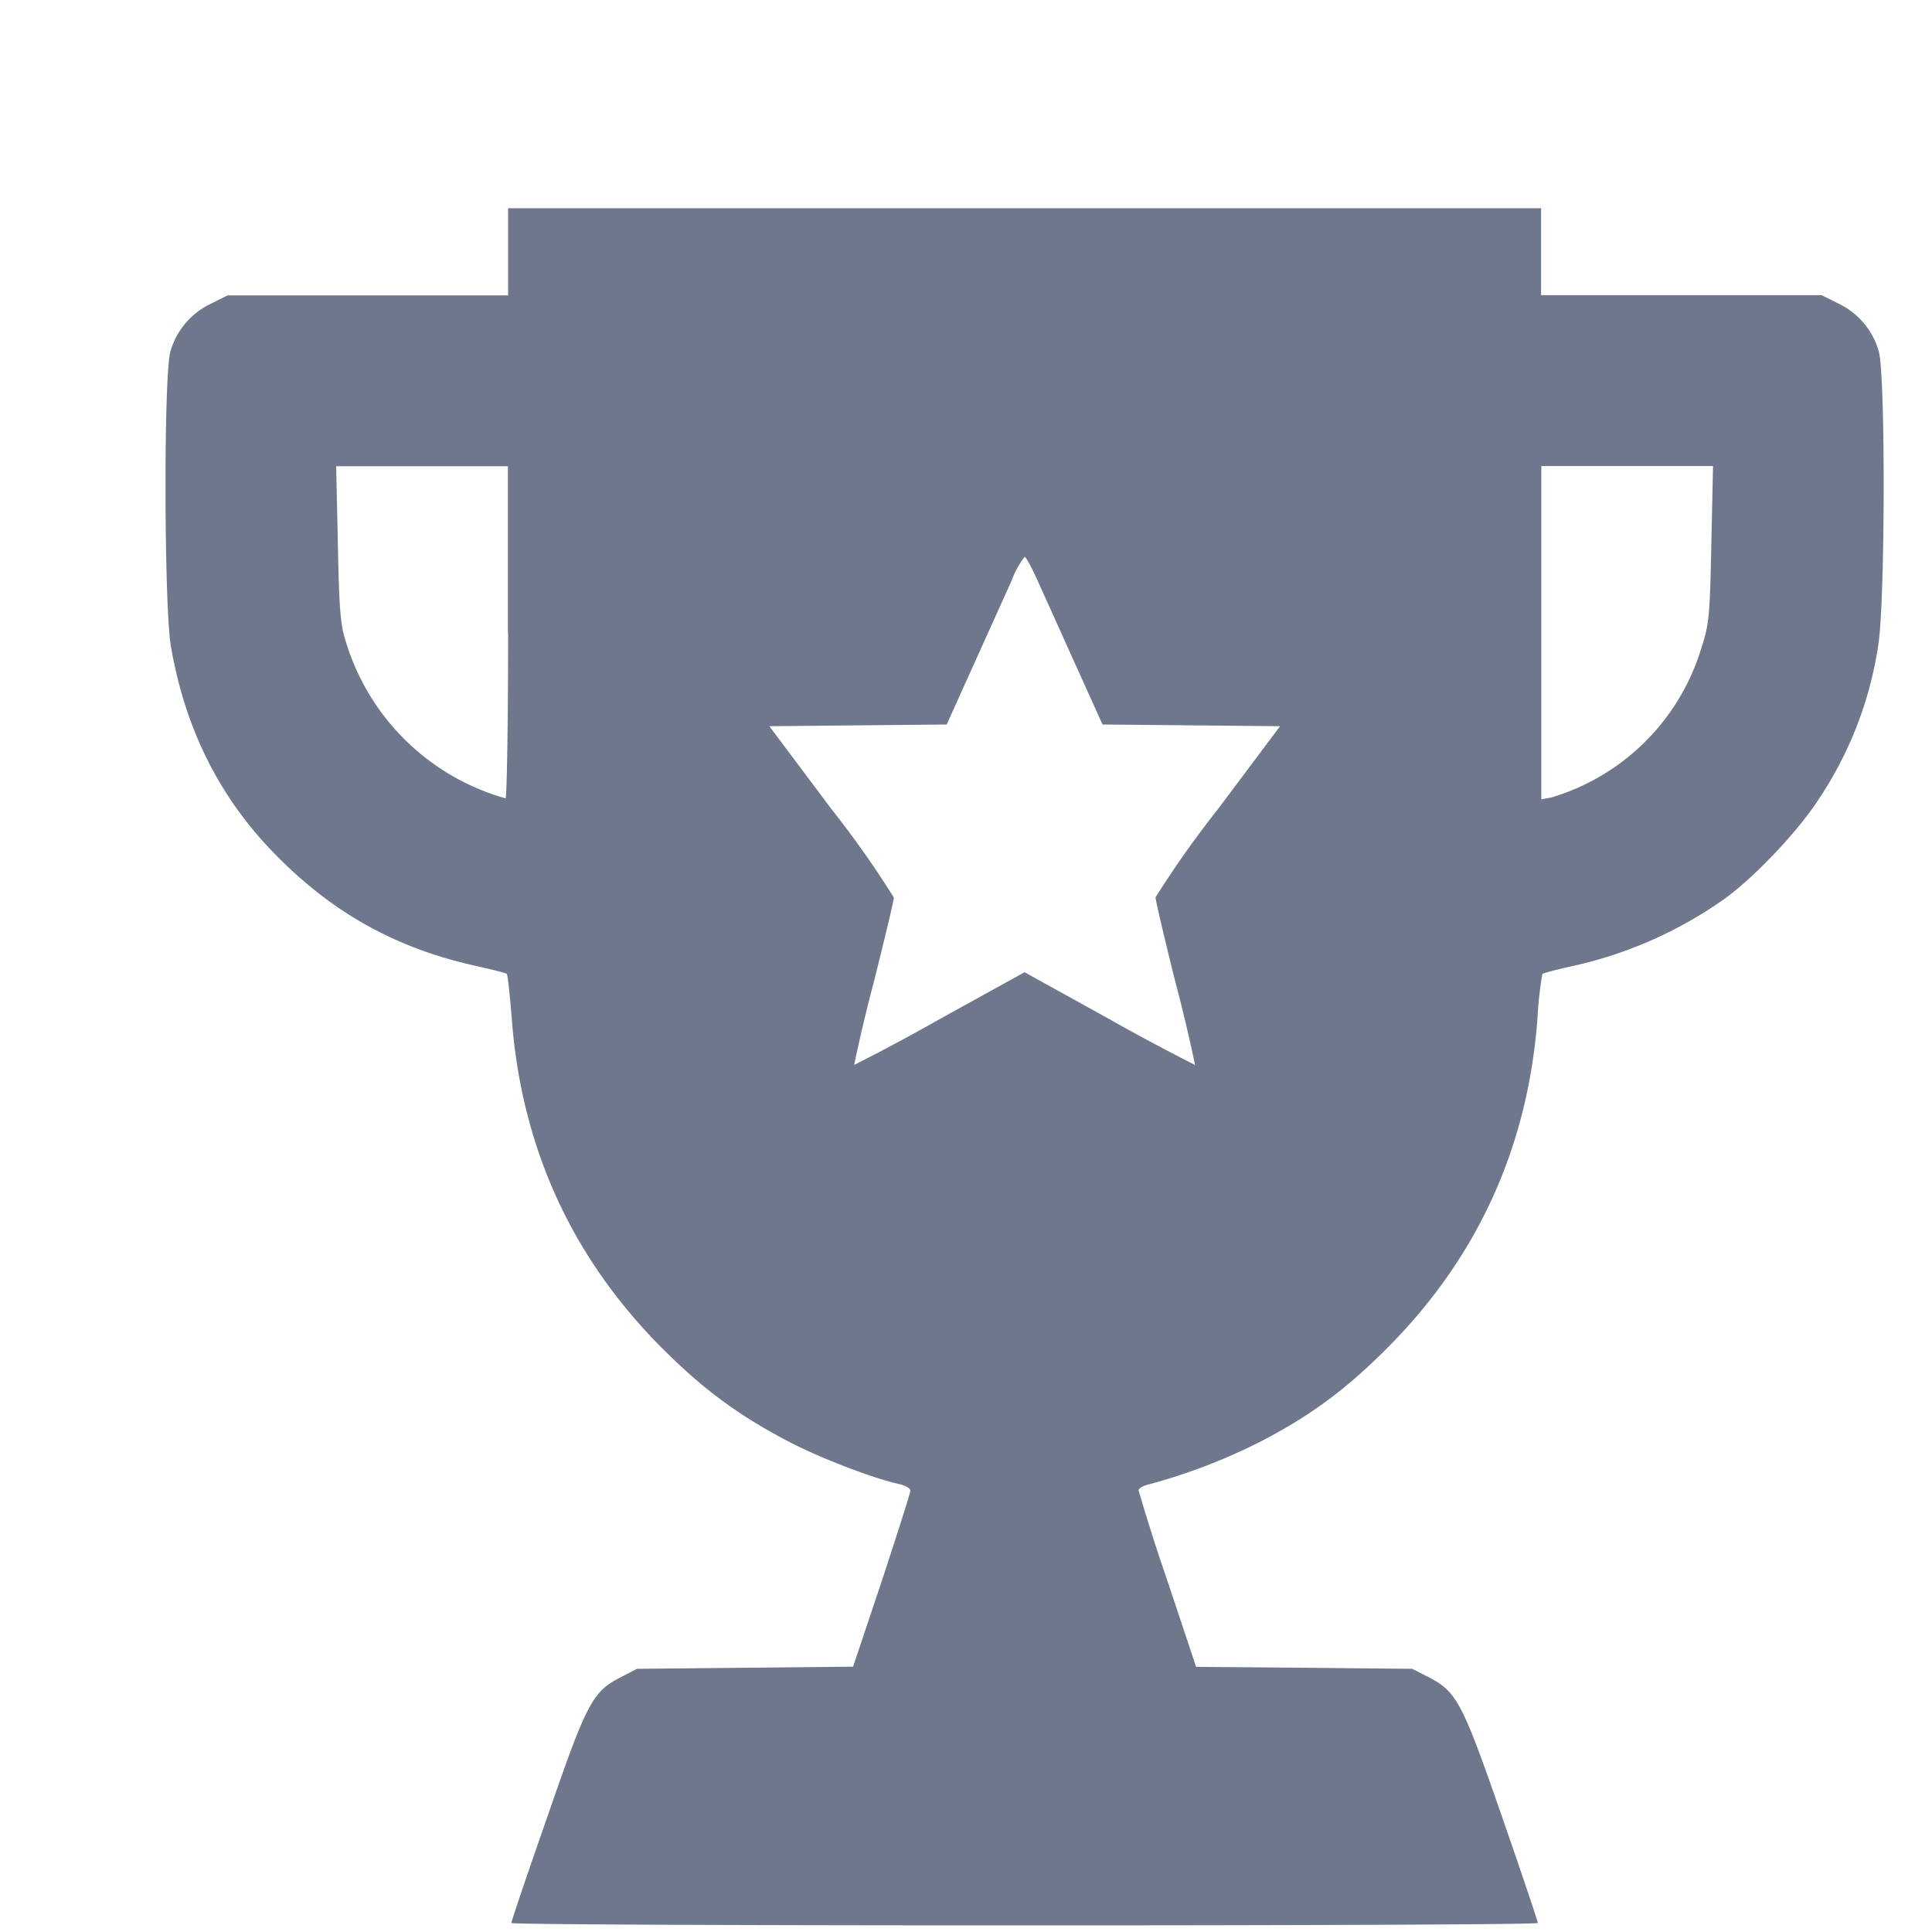 <svg xmlns="http://www.w3.org/2000/svg" width="9" height="9" fill="none" viewBox="0 0 9 9">
  <path fill="#6F778D" fill-rule="evenodd" d="M2.367 1.172v.204H1.06l-.08.04a.353.353 0 0 0-.186.221C.762 1.744.764 2.82.796 3.01c.067.39.231.715.497.981.266.268.56.429.93.51.072.016.134.032.138.036.004.004.014.097.023.208.045.6.28 1.115.702 1.537.19.19.354.311.585.432.151.079.397.173.52.2.028.006.05.02.05.03 0 .01-.06.198-.133.42l-.134.4-.503.005-.504.005-.077.04c-.13.067-.157.118-.34.649-.093.265-.168.488-.168.495 0 .015 4.782.015 4.782 0 0-.007-.075-.23-.167-.495-.184-.531-.211-.582-.34-.649l-.078-.04-.504-.005-.503-.004-.134-.402a9.07 9.07 0 0 1-.134-.42c0-.01.023-.023.051-.029a2.71 2.71 0 0 0 .52-.2c.231-.12.394-.241.585-.432.422-.422.657-.937.702-1.537a1.75 1.75 0 0 1 .023-.208c.004-.004.066-.02.137-.036a1.95 1.95 0 0 0 .716-.317c.138-.101.336-.31.431-.456a1.76 1.76 0 0 0 .28-.718c.033-.191.035-1.266.003-1.373a.353.353 0 0 0-.186-.222l-.08-.04H7.179V.97H2.367v.203Zm0 1.774c0 .425-.006.773-.012.773a1.085 1.085 0 0 1-.743-.727c-.026-.078-.032-.15-.038-.456l-.008-.364h.8v.774Zm5.605-.41c-.007.338-.01.372-.048.488a1.04 1.04 0 0 1-.694.69l-.05.01V2.171h.8l-.008.364Zm-3.137.172.176.39.125.277.413.004.414.004-.29.387a4.71 4.71 0 0 0-.29.41c0 .014.042.194.094.401a7.4 7.4 0 0 1 .09.38 9.676 9.676 0 0 1-.4-.214l-.394-.218-.395.218a9.68 9.68 0 0 1-.399.214 7.38 7.38 0 0 1 .09-.38c.052-.207.095-.387.095-.4a4.59 4.59 0 0 0-.29-.411l-.29-.387.413-.004.413-.004.125-.277.176-.39a.435.435 0 0 1 .062-.114c.006 0 .034.051.062.114Z" clip-rule="evenodd"/>
</svg>
